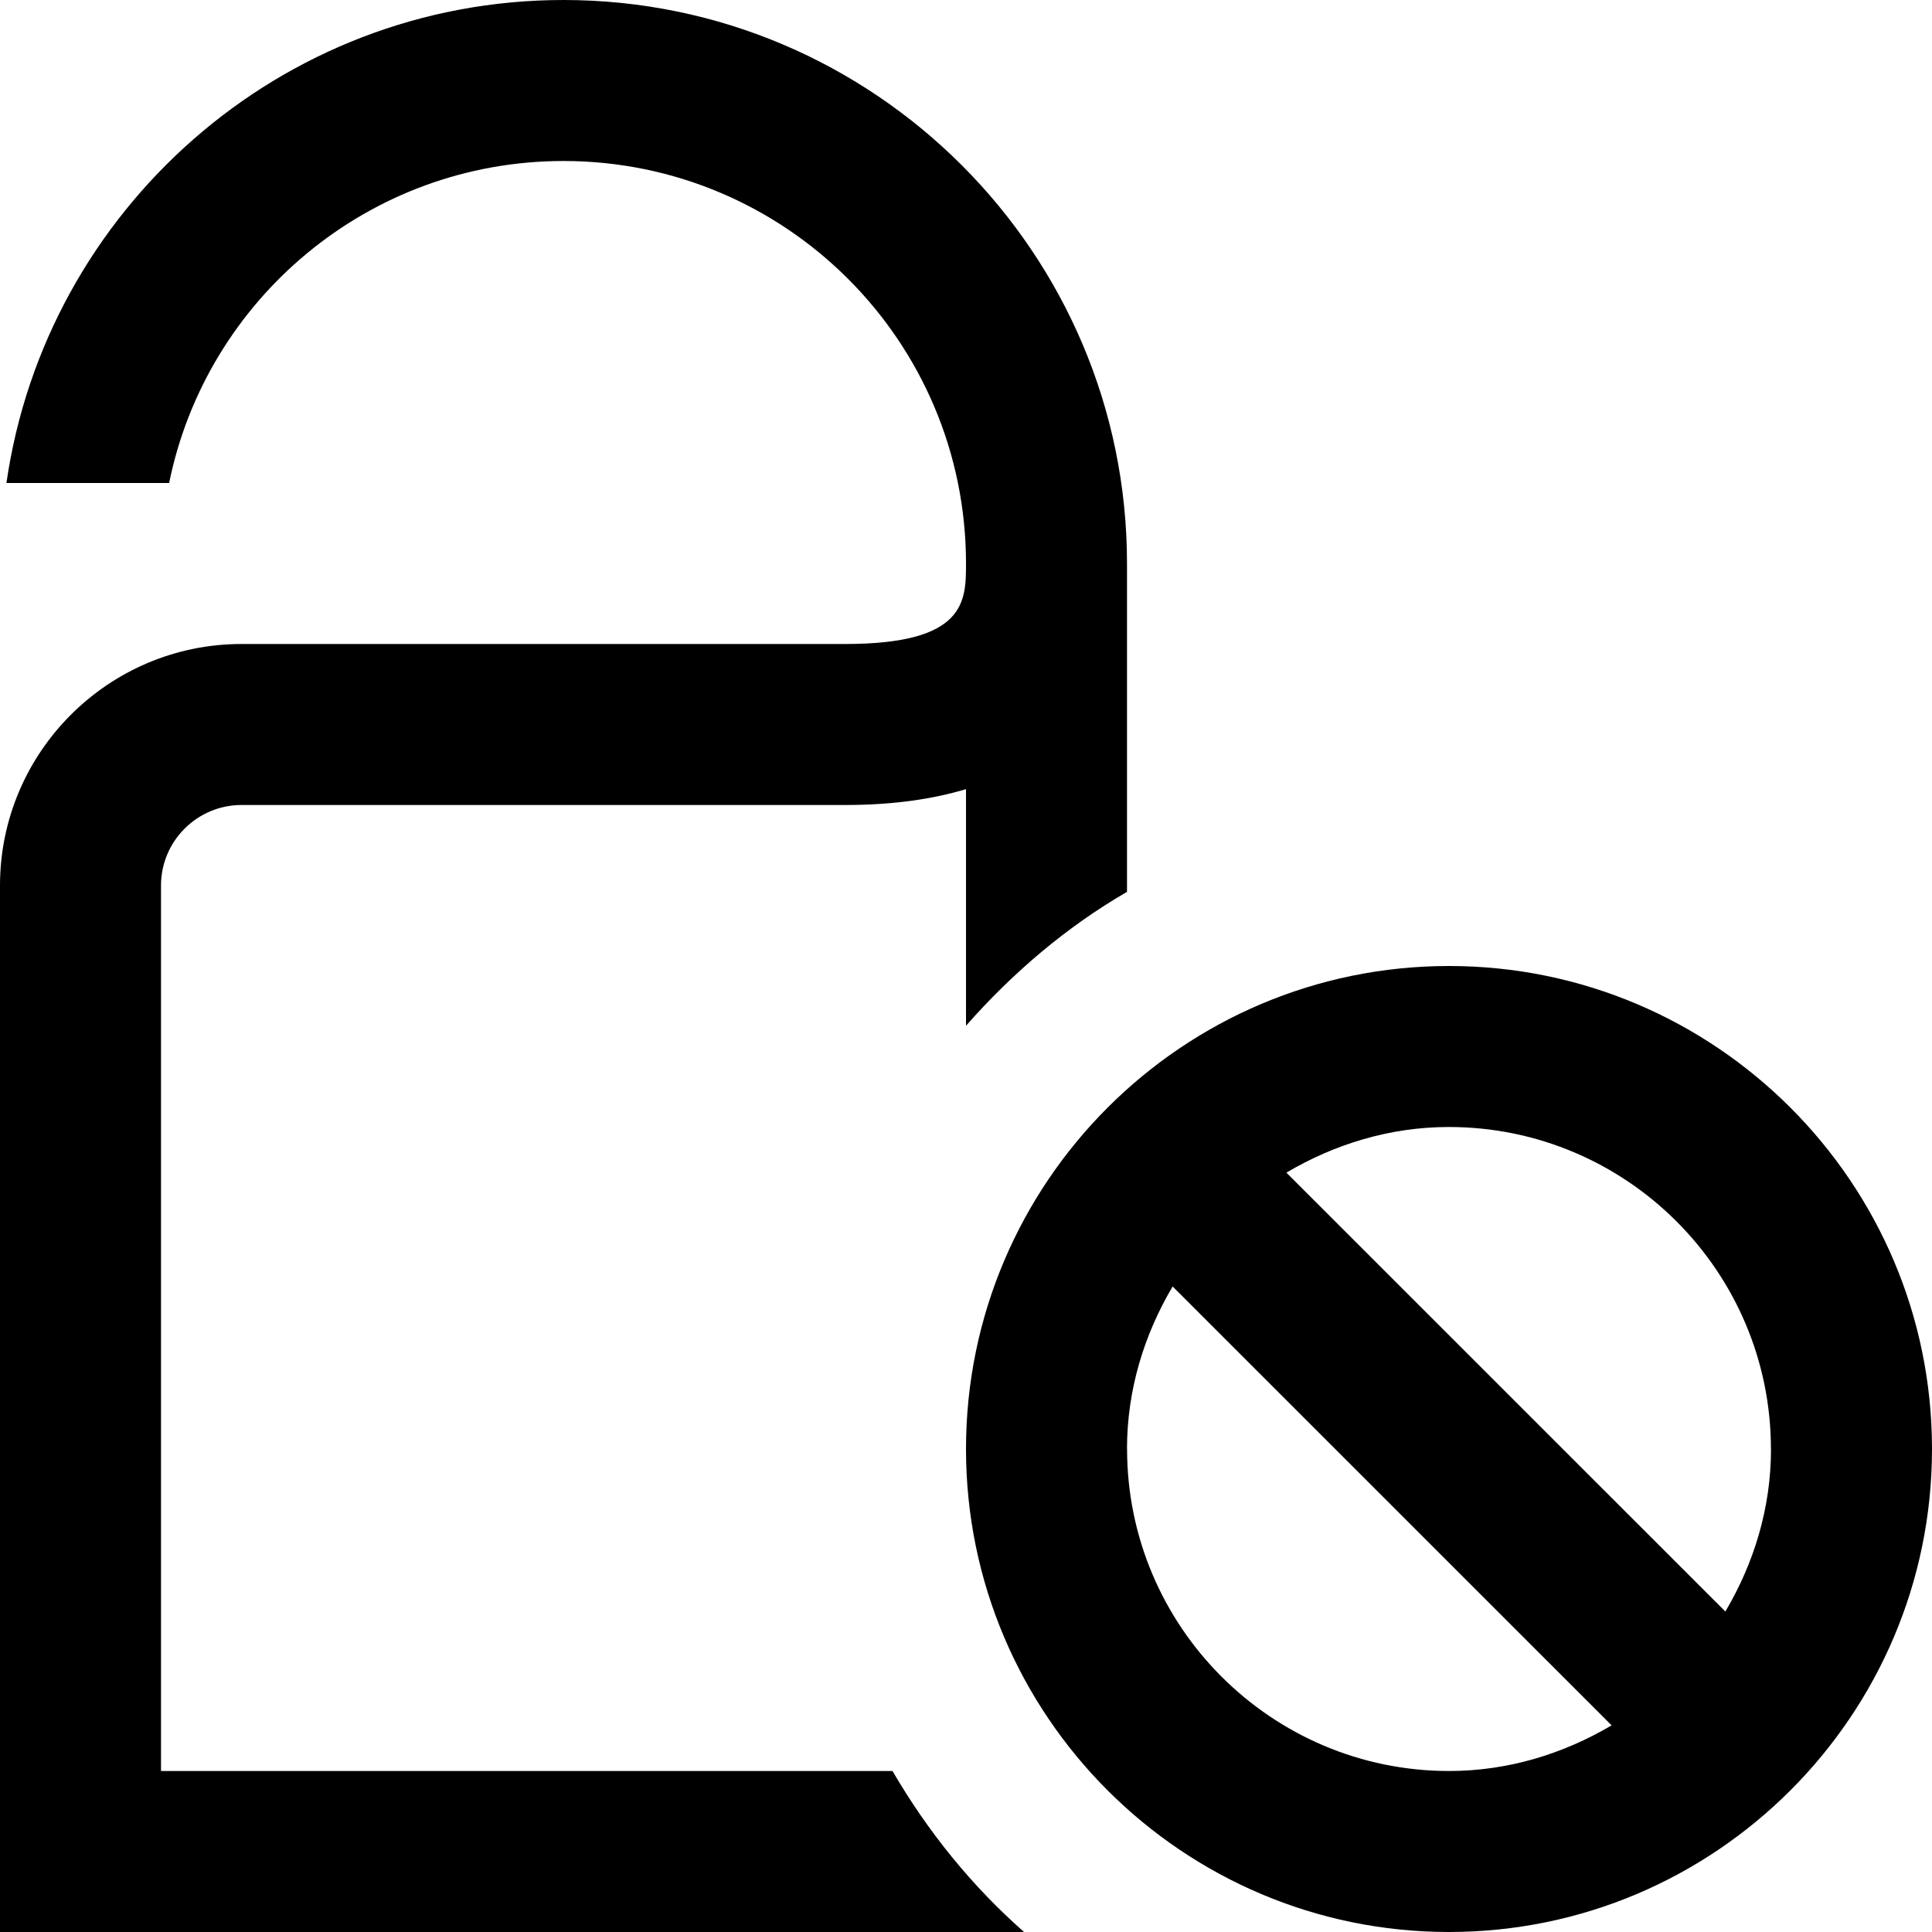 <?xml version="1.0" encoding="UTF-8"?>
<svg xmlns="http://www.w3.org/2000/svg" id="Layer_1" data-name="Layer 1" viewBox="0 0 24 24">
  <path d="M18,12c-3.309,0-6,2.691-6,6s2.691,6,6,6,6-2.691,6-6-2.691-6-6-6Zm4,6c0,.74-.215,1.424-.567,2.019l-5.453-5.452c.595-.351,1.28-.567,2.019-.567,2.206,0,4,1.794,4,4Zm-8,0c0-.74,.215-1.424,.567-2.019l5.453,5.452c-.595,.351-1.28,.567-2.019,.567-2.206,0-4-1.794-4-4Zm-2.913,4c.437,.751,.985,1.429,1.634,2H0V11c0-1.654,1.346-3,3-3h7.5c1.5,0,1.5-.531,1.5-1,0-2.761-2.239-5-5-5-2.419,0-4.436,1.718-4.899,4H.08C.568,2.613,3.481,0,7,0c3.86,0,7,3.14,7,7v4.079c-.758,.439-1.425,1.01-2,1.663v-2.939c-.413,.124-.906,.197-1.5,.197H3c-.551,0-1,.449-1,1v11H11.087Z"/>
</svg>
